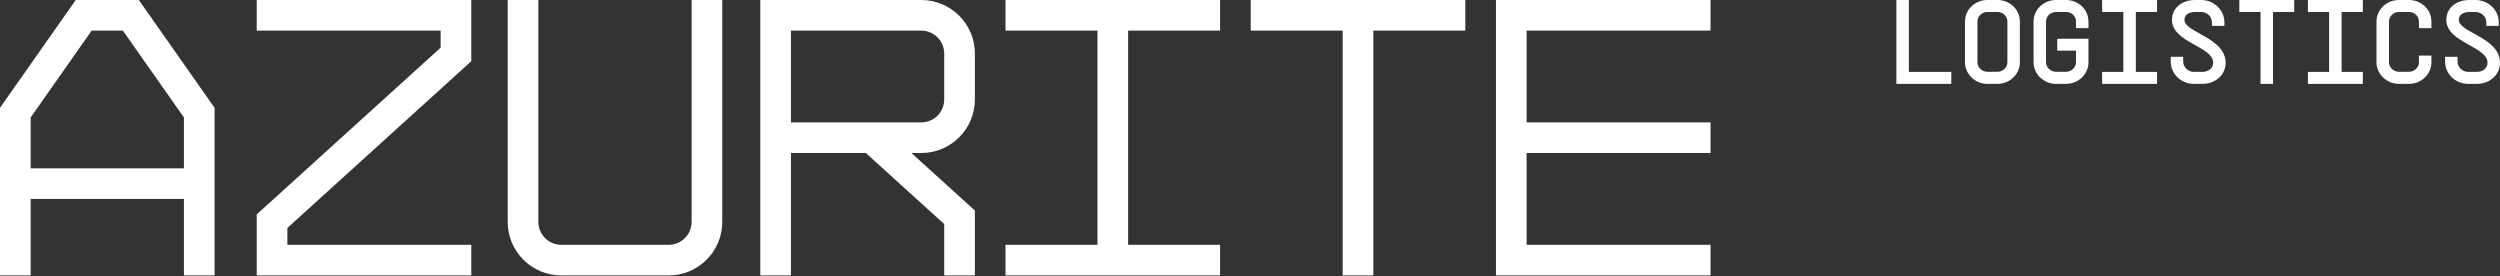 <svg width="1520" height="168" viewBox="0 0 1520 168" fill="none" xmlns="http://www.w3.org/2000/svg">
<rect x="0" y="0" width="1520" height="168" fill="#333333" stroke="none"/>
<path fill-rule="evenodd" clip-rule="evenodd" d="M18.639 167.458H0V65.555L46.045 0H84.417L130.459 65.555V167.458H111.824V120.941H18.639V167.458ZM18.639 71.427V102.335H111.824V71.427L74.721 18.608H55.741L18.639 71.427ZM592.721 32.562V60.47C592.721 78.453 578.117 93.032 560.105 93.032H554.162L592.721 127.986V153.121V167.458H574.081V136.225L526.436 93.032H480.898V167.458H462.261V0H560.105C578.117 0 592.721 14.577 592.721 32.562ZM480.898 18.608V74.425H560.105C567.823 74.425 574.081 68.178 574.081 60.47V32.562C574.081 24.855 567.823 18.608 560.105 18.608H480.898ZM439.139 134.895V0H420.503V134.895C420.503 142.603 414.248 148.852 406.527 148.852H341.295C333.577 148.852 327.319 142.603 327.319 134.895V0H308.68V134.895C308.68 152.88 323.284 167.458 341.295 167.458H406.527C424.538 167.458 439.139 152.88 439.139 134.895ZM741.81 148.852V167.458H611.35V148.852H667.262V18.608H611.35V0H741.81V18.608H685.898V148.852H741.81ZM816.357 167.458H834.993V18.608H890.902V0H760.442V18.608H816.357V167.458ZM156.088 0H286.548V37.214C274.009 48.581 261.468 59.948 248.928 71.315C224.193 93.735 199.457 116.156 174.728 138.583V148.852H286.548V167.458H156.088V130.344L267.912 28.975V18.608H156.088V0ZM909.538 167.458H1040V148.852H928.177V93.032H1040V74.425H928.177V18.608H1040V0H909.538V167.458Z" fill="white"/>
<path d="M1160.59 43.714H1186.39V51H1153V0H1160.59V43.714Z" fill="white"/>
<path d="M1214.43 51H1208.36C1200.85 51 1194.7 45.026 1194.7 37.813V13.114C1194.7 5.829 1200.85 0 1208.36 0H1214.43C1222.02 0 1228.09 5.829 1228.09 13.114V37.813C1228.09 45.026 1222.02 51 1214.43 51ZM1214.43 43.641C1217.77 43.641 1220.5 41.019 1220.5 37.813V13.114C1220.5 9.836 1217.84 7.286 1214.43 7.286H1208.36C1204.95 7.286 1202.29 9.909 1202.29 13.114V37.813C1202.29 41.019 1205.02 43.641 1208.36 43.641H1214.43Z" fill="white"/>
<path d="M1269.79 17.121H1262.2V13.114C1262.2 9.836 1259.55 7.286 1256.13 7.286H1250.06C1246.65 7.286 1243.99 9.909 1243.99 13.114V37.813C1243.99 41.019 1246.72 43.641 1250.06 43.641H1256.13C1259.47 43.641 1262.2 41.019 1262.2 37.813V33.806V30.819H1250.82V23.533H1269.79V33.806V37.813C1269.79 45.026 1263.72 51 1256.13 51H1250.06C1242.55 51 1236.4 45.026 1236.4 37.813V13.114C1236.4 5.829 1242.55 0 1250.06 0H1256.13C1263.72 0 1269.79 5.829 1269.79 13.114V17.121Z" fill="white"/>
<path d="M1311.49 7.286H1298.59V43.714H1311.49V51H1291H1278.11V43.714H1291V7.286H1278.11V0H1298.59H1311.49V7.286Z" fill="white"/>
<path d="M1319.81 34.534H1327.39V37.449C1327.39 40.873 1330.35 43.714 1333.92 43.714H1339C1342.87 43.714 1345.61 41.383 1345.61 38.177C1345.61 28.123 1320.57 25.937 1320.57 12.094C1320.57 4.954 1326.41 0 1334.68 0H1338.25C1346.06 0 1352.43 6.047 1352.43 13.551V15.737H1344.85V13.551C1344.85 10.054 1341.89 7.286 1338.25 7.286H1334.68C1330.58 7.286 1328.15 9.107 1328.15 12.094C1328.15 19.817 1353.19 22.804 1353.19 38.177C1353.19 45.463 1347.05 51 1339 51H1333.92C1326.11 51 1319.81 44.953 1319.81 37.449V34.534Z" fill="white"/>
<path d="M1394.89 0V7.286H1382V51H1374.41V7.286H1361.51V0H1382H1394.89Z" fill="white"/>
<path d="M1436.6 7.286H1423.7V43.714H1436.6V51H1416.11H1403.21V43.714H1416.11V7.286H1403.21V0H1423.7H1436.6V7.286Z" fill="white"/>
<path d="M1470.71 17.121V13.114C1470.71 9.836 1468.05 7.286 1464.64 7.286H1458.57C1455.16 7.286 1452.5 9.909 1452.5 13.114V37.813C1452.5 41.019 1455.23 43.641 1458.57 43.641H1464.64C1467.98 43.641 1470.71 41.019 1470.71 37.813V33.806H1478.3V37.813C1478.3 45.026 1472.23 51 1464.64 51H1458.57C1451.06 51 1444.91 45.026 1444.91 37.813V13.114C1444.91 5.829 1451.06 0 1458.57 0H1464.64C1472.23 0 1478.3 5.829 1478.3 13.114V17.121H1470.71Z" fill="white"/>
<path d="M1486.61 34.534H1494.2V37.449C1494.2 40.873 1497.16 43.714 1500.73 43.714H1505.81C1509.68 43.714 1512.41 41.383 1512.41 38.177C1512.41 28.123 1487.37 25.937 1487.37 12.094C1487.37 4.954 1493.22 0 1501.49 0H1505.05C1512.87 0 1519.24 6.047 1519.24 13.551V15.737H1511.65V13.551C1511.65 10.054 1508.69 7.286 1505.05 7.286H1501.49C1497.39 7.286 1494.96 9.107 1494.96 12.094C1494.96 19.817 1520 22.804 1520 38.177C1520 45.463 1513.85 51 1505.81 51H1500.73C1492.91 51 1486.61 44.953 1486.61 37.449V34.534Z" fill="white"/>
</svg>
